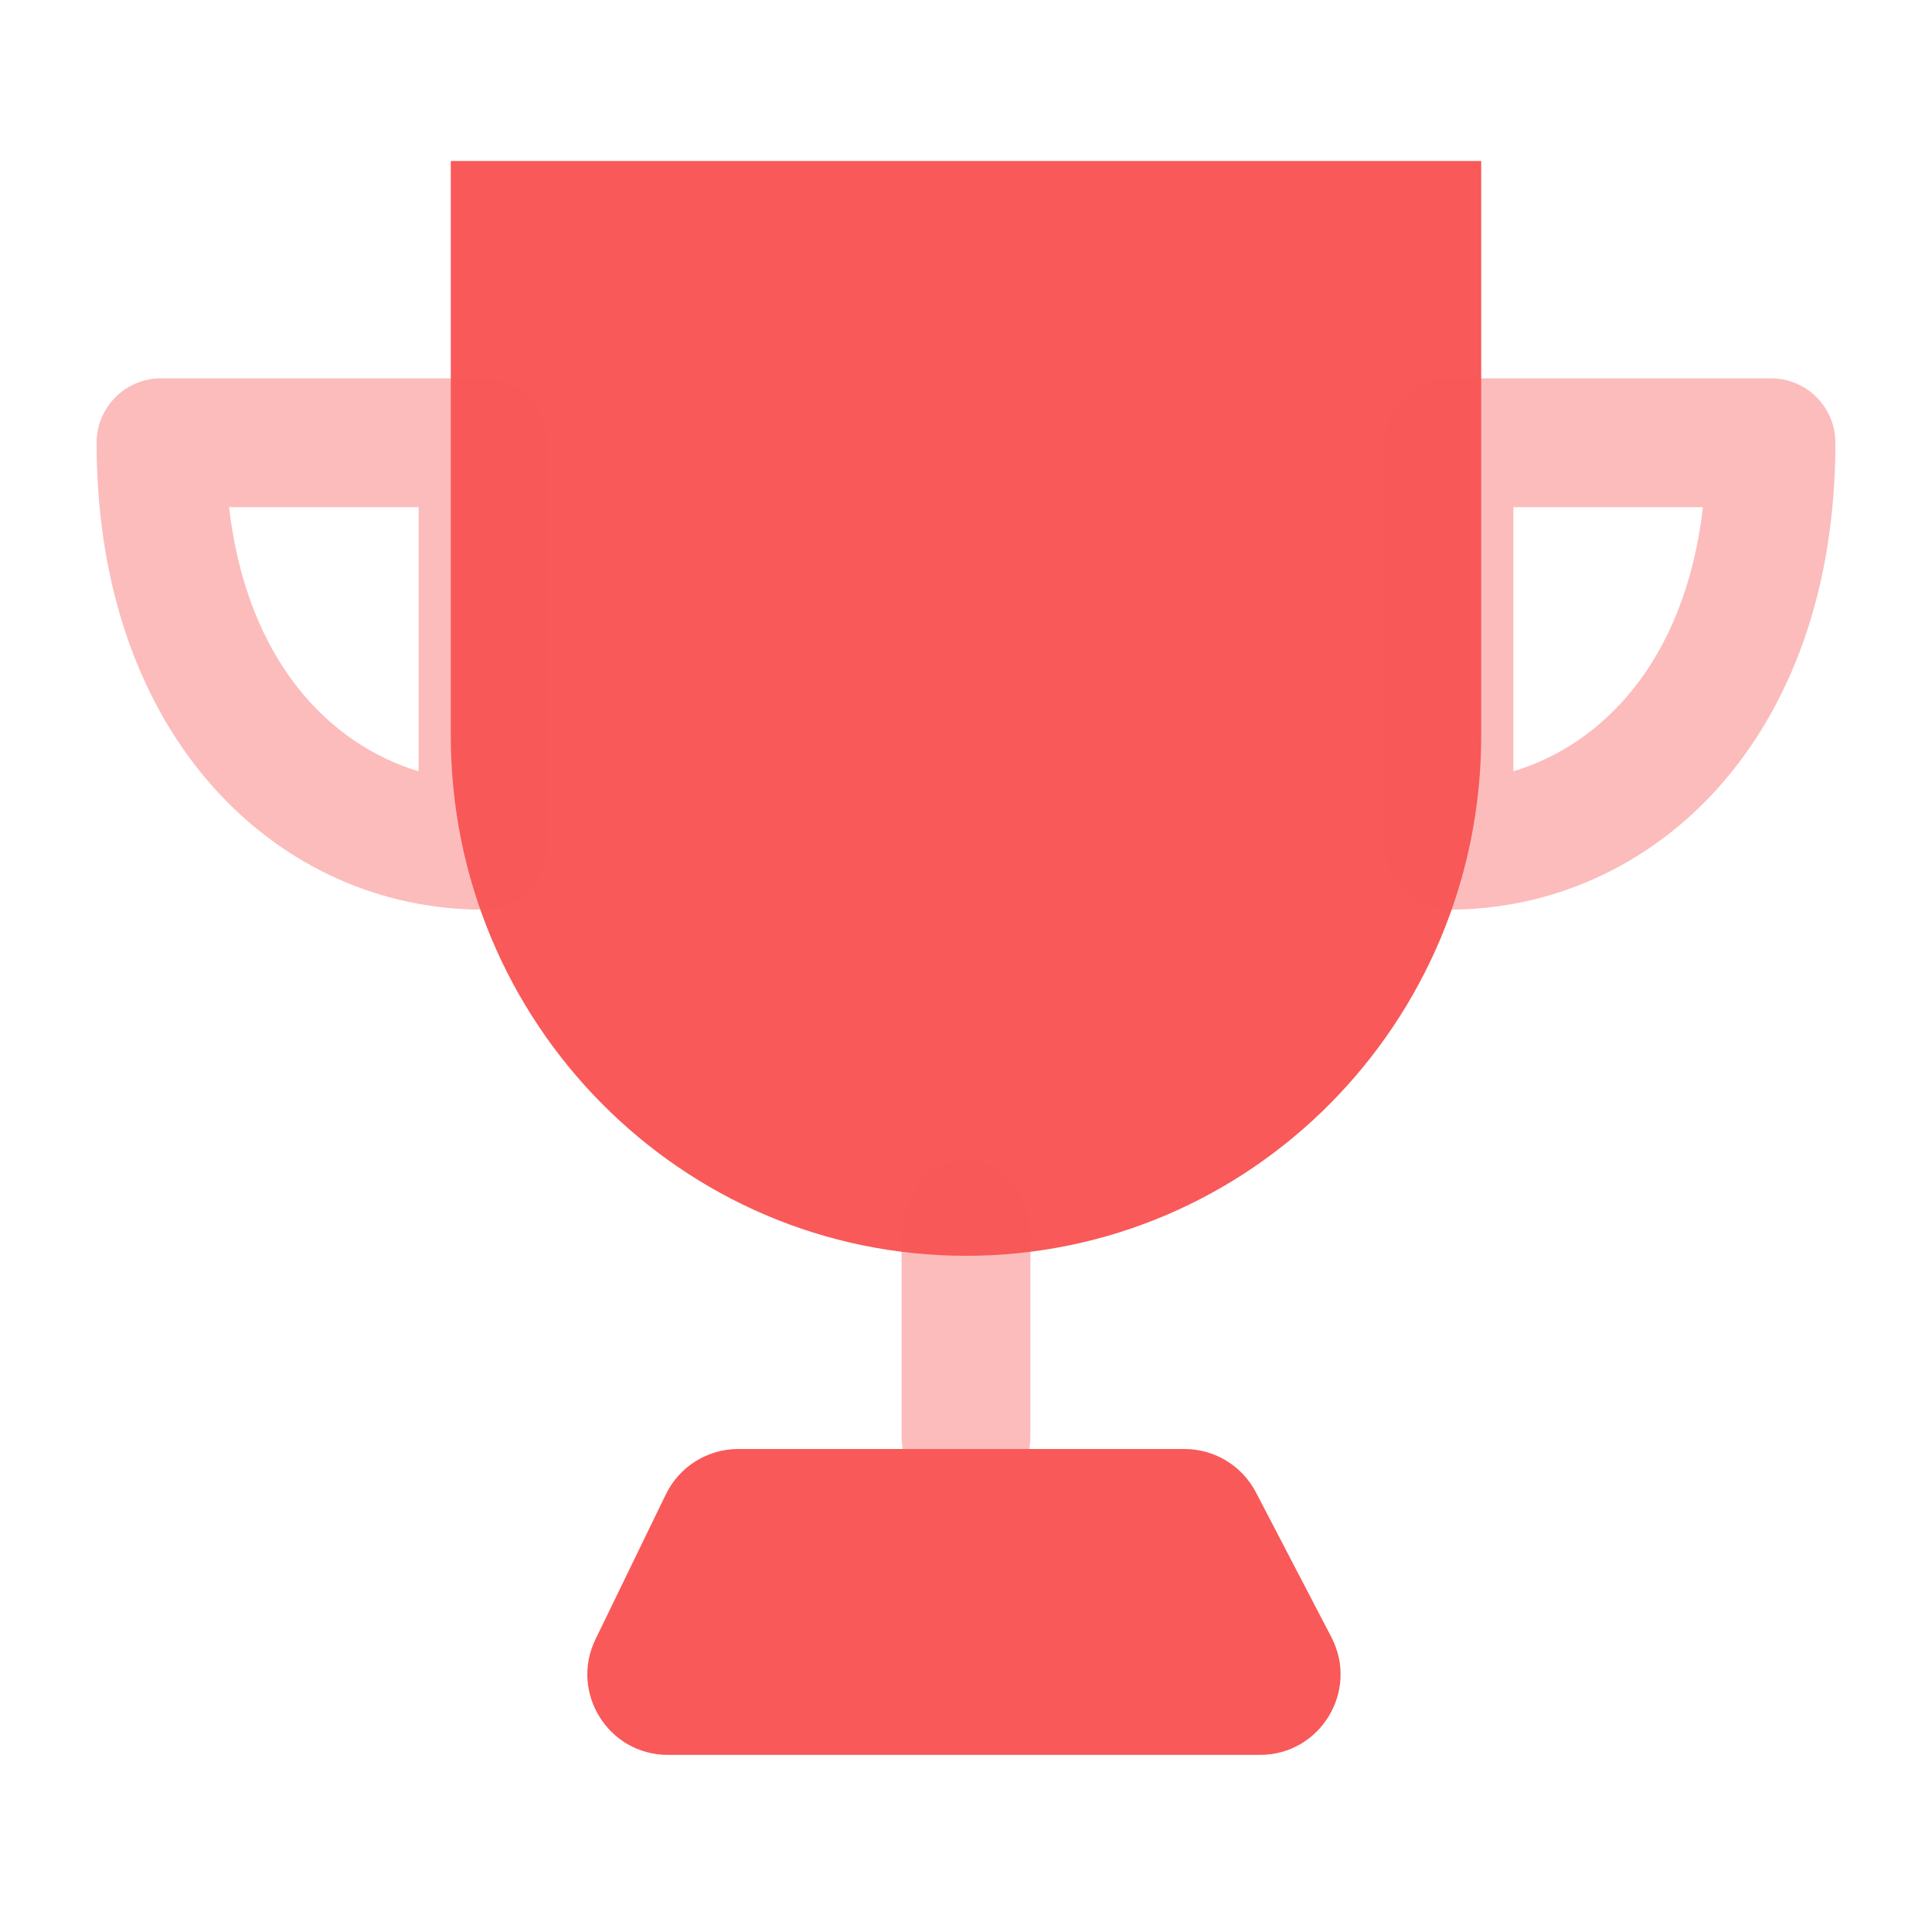 <svg width="48" height="48" viewBox="0 0 48 48" fill="none" xmlns="http://www.w3.org/2000/svg">
<g id="icon">
<g id="Group">
<path id="Vector" d="M24 31.2C31.069 31.2 36.8 25.414 36.8 18.277V4H11.2V18.277C11.2 25.414 16.931 31.2 24 31.2Z" fill="#F95959"/>
<g id="Group_2">
<path id="Vector (Stroke)" opacity="0.4" fill-rule="evenodd" clip-rule="evenodd" d="M2.4 11C2.4 10.116 3.116 9.4 4 9.4H12C12.884 9.4 13.6 10.116 13.6 11V21C13.6 21.884 12.884 22.6 12 22.6C6.962 22.6 2.4 18.387 2.4 11ZM5.69 12.6C6.139 16.45 8.212 18.505 10.4 19.162V12.6H5.69Z" fill="#F95959"/>
<path id="Vector (Stroke)_2" opacity="0.4" fill-rule="evenodd" clip-rule="evenodd" d="M34.4 11C34.4 10.116 35.116 9.4 36 9.4H44C44.884 9.4 45.6 10.116 45.6 11C45.6 18.387 41.038 22.6 36 22.6C35.116 22.6 34.4 21.884 34.4 21V11ZM37.6 12.6V19.162C39.788 18.505 41.861 16.45 42.31 12.6H37.6Z" fill="#F95959"/>
<path id="Vector (Stroke)_3" opacity="0.4" fill-rule="evenodd" clip-rule="evenodd" d="M24 28.8C24.884 28.8 25.6 29.675 25.6 30.755V35.644C25.6 36.724 24.884 37.6 24 37.6C23.116 37.6 22.4 36.724 22.4 35.644V30.755C22.4 29.675 23.116 28.8 24 28.8Z" fill="#F95959"/>
</g>
<path id="Vector_2" d="M16.594 43.6C15.118 43.6 14.15 42.055 14.795 40.727L16.543 37.127C16.878 36.437 17.576 36 18.342 36H29.429C30.175 36 30.858 36.415 31.203 37.076L33.078 40.676C33.771 42.008 32.805 43.6 31.304 43.6H16.594Z" fill="#F95959"/>
</g>
</g>
</svg>
